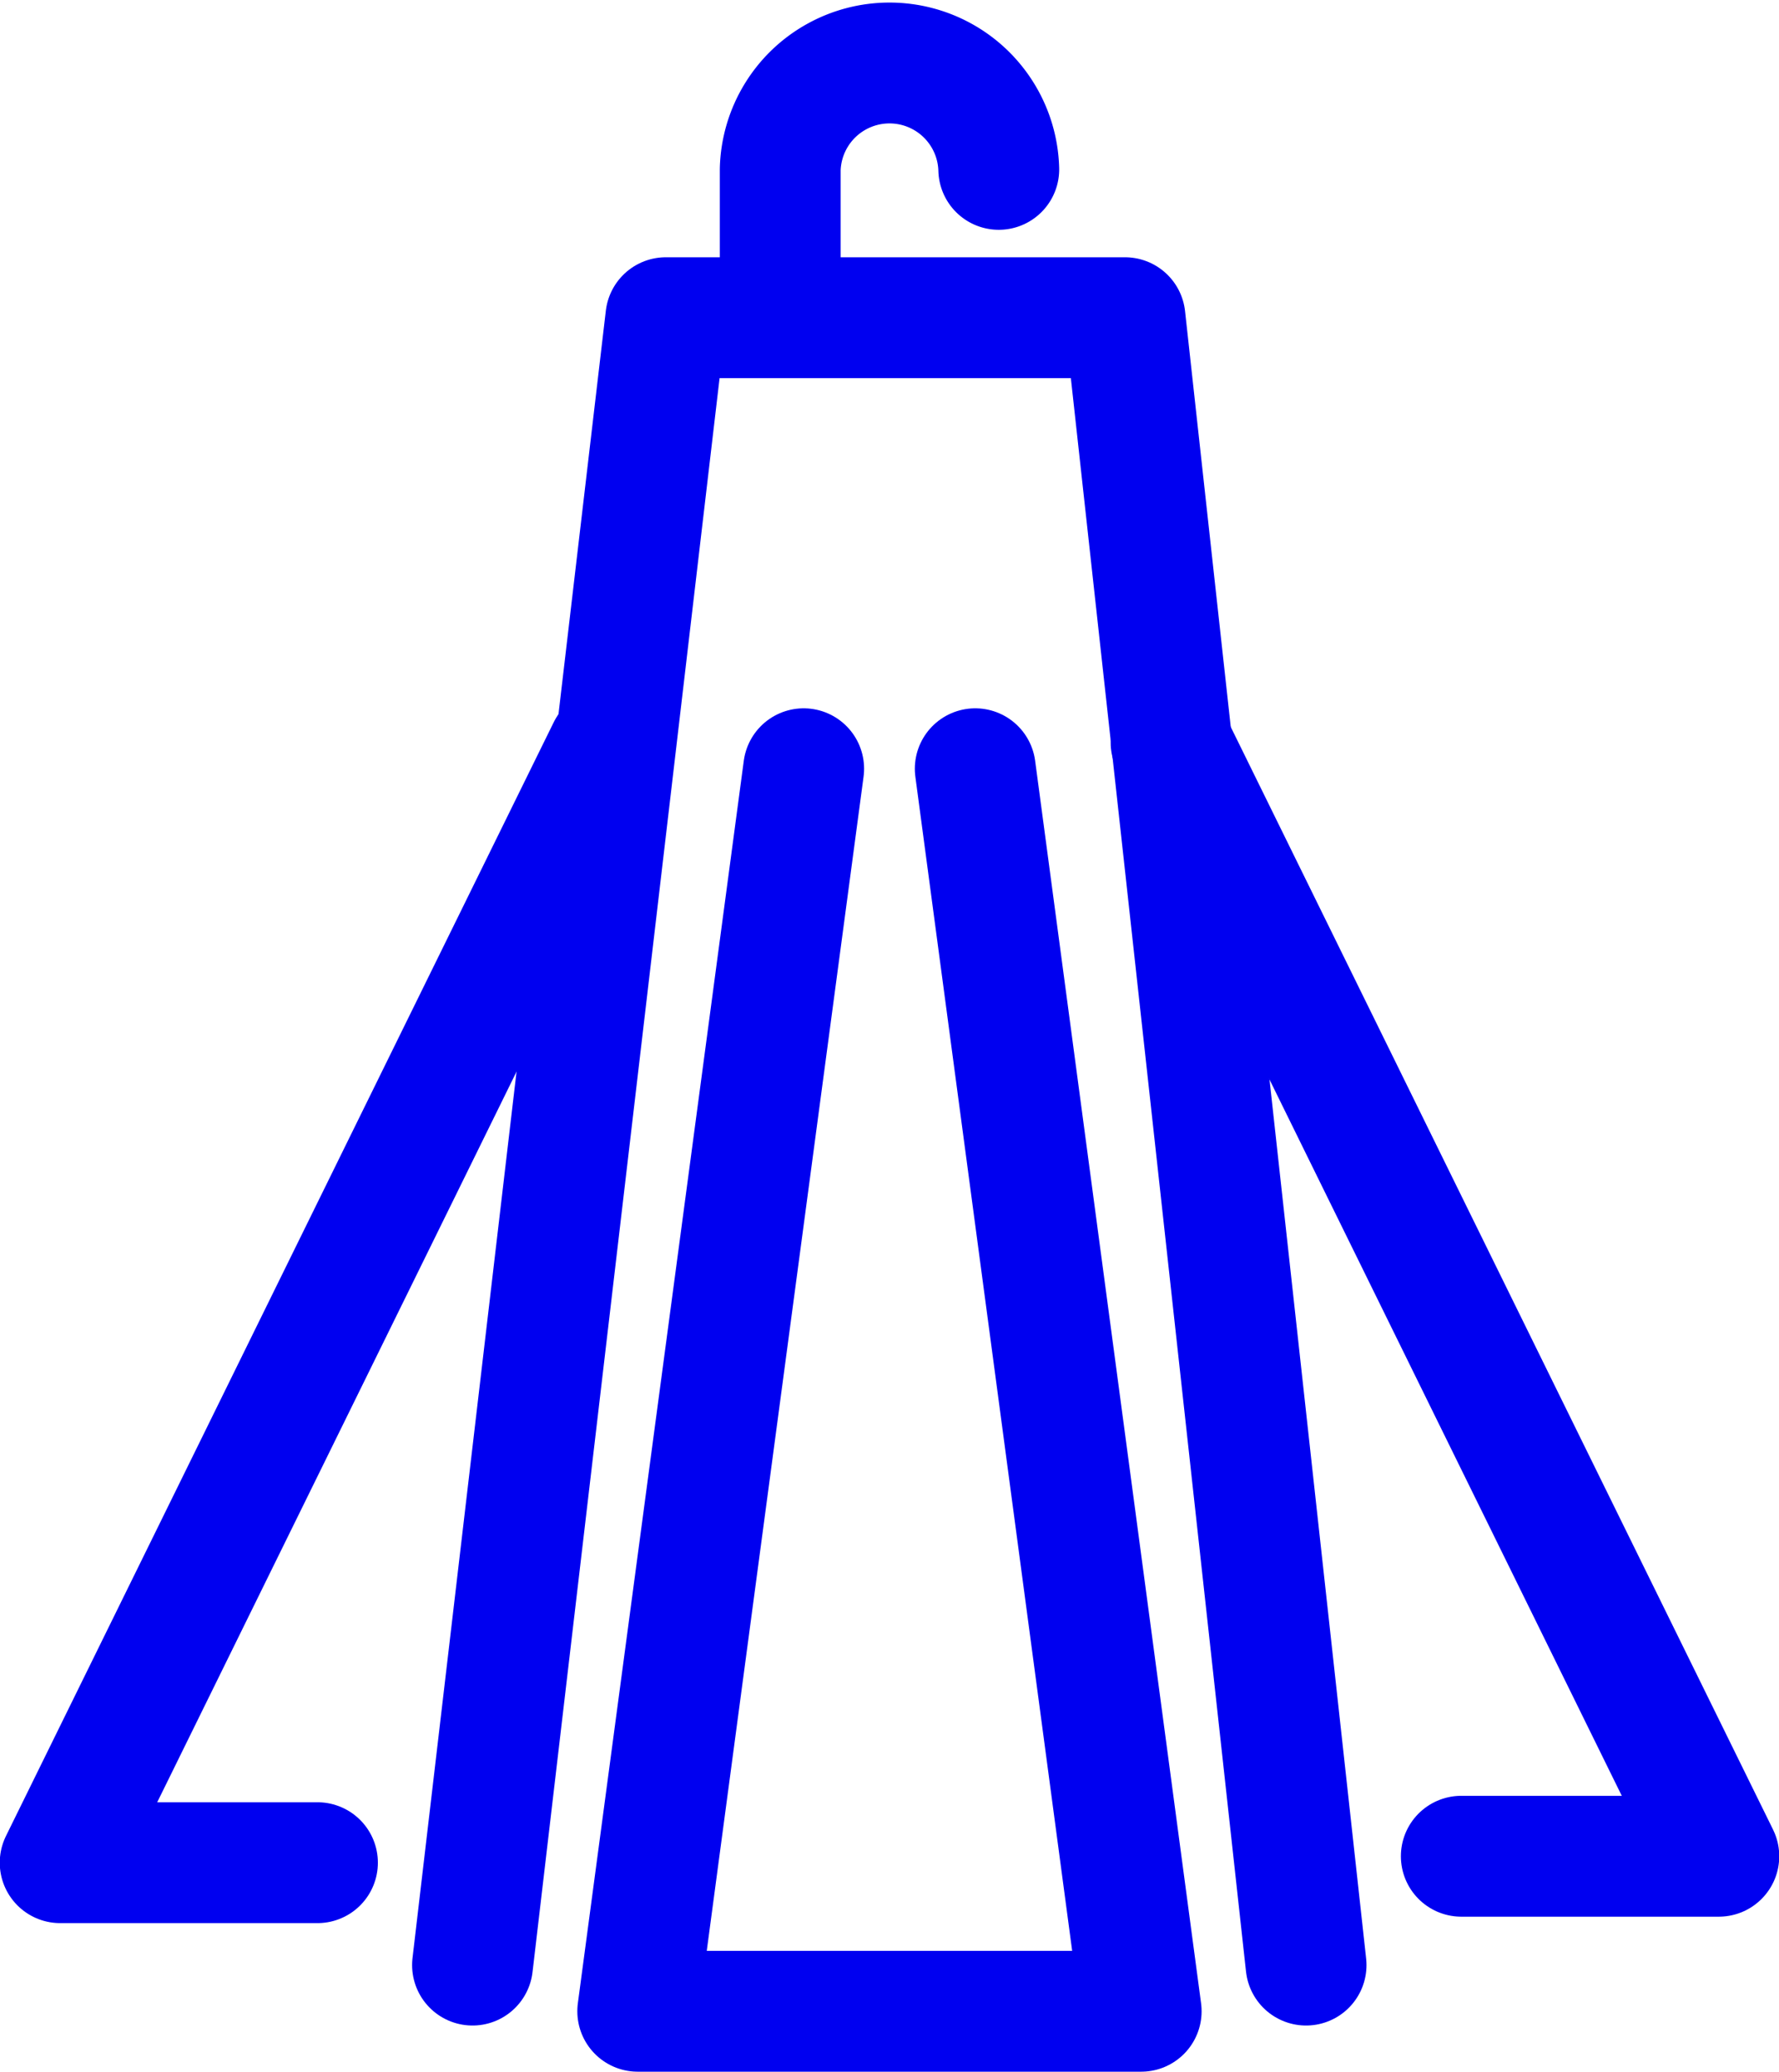 <svg xmlns="http://www.w3.org/2000/svg" width="22.085" height="25.712" viewBox="0 0 22.085 25.712">
  <g id="Group_9" data-name="Group 9" transform="translate(-10.593 -6.198)">
    <path id="Path_21" data-name="Path 21" d="M28.577,22.948l2.06,15.421h-6.25l2.06-15.421" transform="translate(-5.877 -7.209)" fill="none" stroke="#0000F0" stroke-linecap="round" stroke-linejoin="round" stroke-width="1.5"/>
    <path id="Path_22" data-name="Path 22" d="M30.075,11.26" transform="translate(-8.44 -1.943)" fill="none" stroke="#0000F0" stroke-linecap="round" stroke-linejoin="round" stroke-width="1.5"/>
    <path id="Path_23" data-name="Path 23" d="M20.654,33.206l2.4-20.446h5.7l2.248,20.446" transform="translate(-4.195 -2.619)" fill="none" stroke="#0000F0" stroke-linecap="round" stroke-linejoin="round" stroke-width="1.5"/>
    <path id="Path_24" data-name="Path 24" d="M30.319,8.3a1.357,1.357,0,0,0-2.713,0V9.8" transform="translate(-7.327)" fill="none" stroke="#0000F0" stroke-linecap="round" stroke-linejoin="round" stroke-width="1.5"/>
    <g id="Group_8" data-name="Group 8" transform="translate(11.343 15.413)">
      <path id="Path_25" data-name="Path 25" d="M18.14,22.5l-6.8,13.823h3.194" transform="translate(-11.343 -22.42)" fill="none" stroke="#0000F0" stroke-linecap="round" stroke-linejoin="round" stroke-width="1.5"/>
      <path id="Path_26" data-name="Path 26" d="M36.437,22.354l6.8,13.823H40.04" transform="translate(-22.649 -22.354)" fill="none" stroke="#0000F0" stroke-linecap="round" stroke-linejoin="round" stroke-width="1.5"/>
    </g>
  </g>
</svg>
